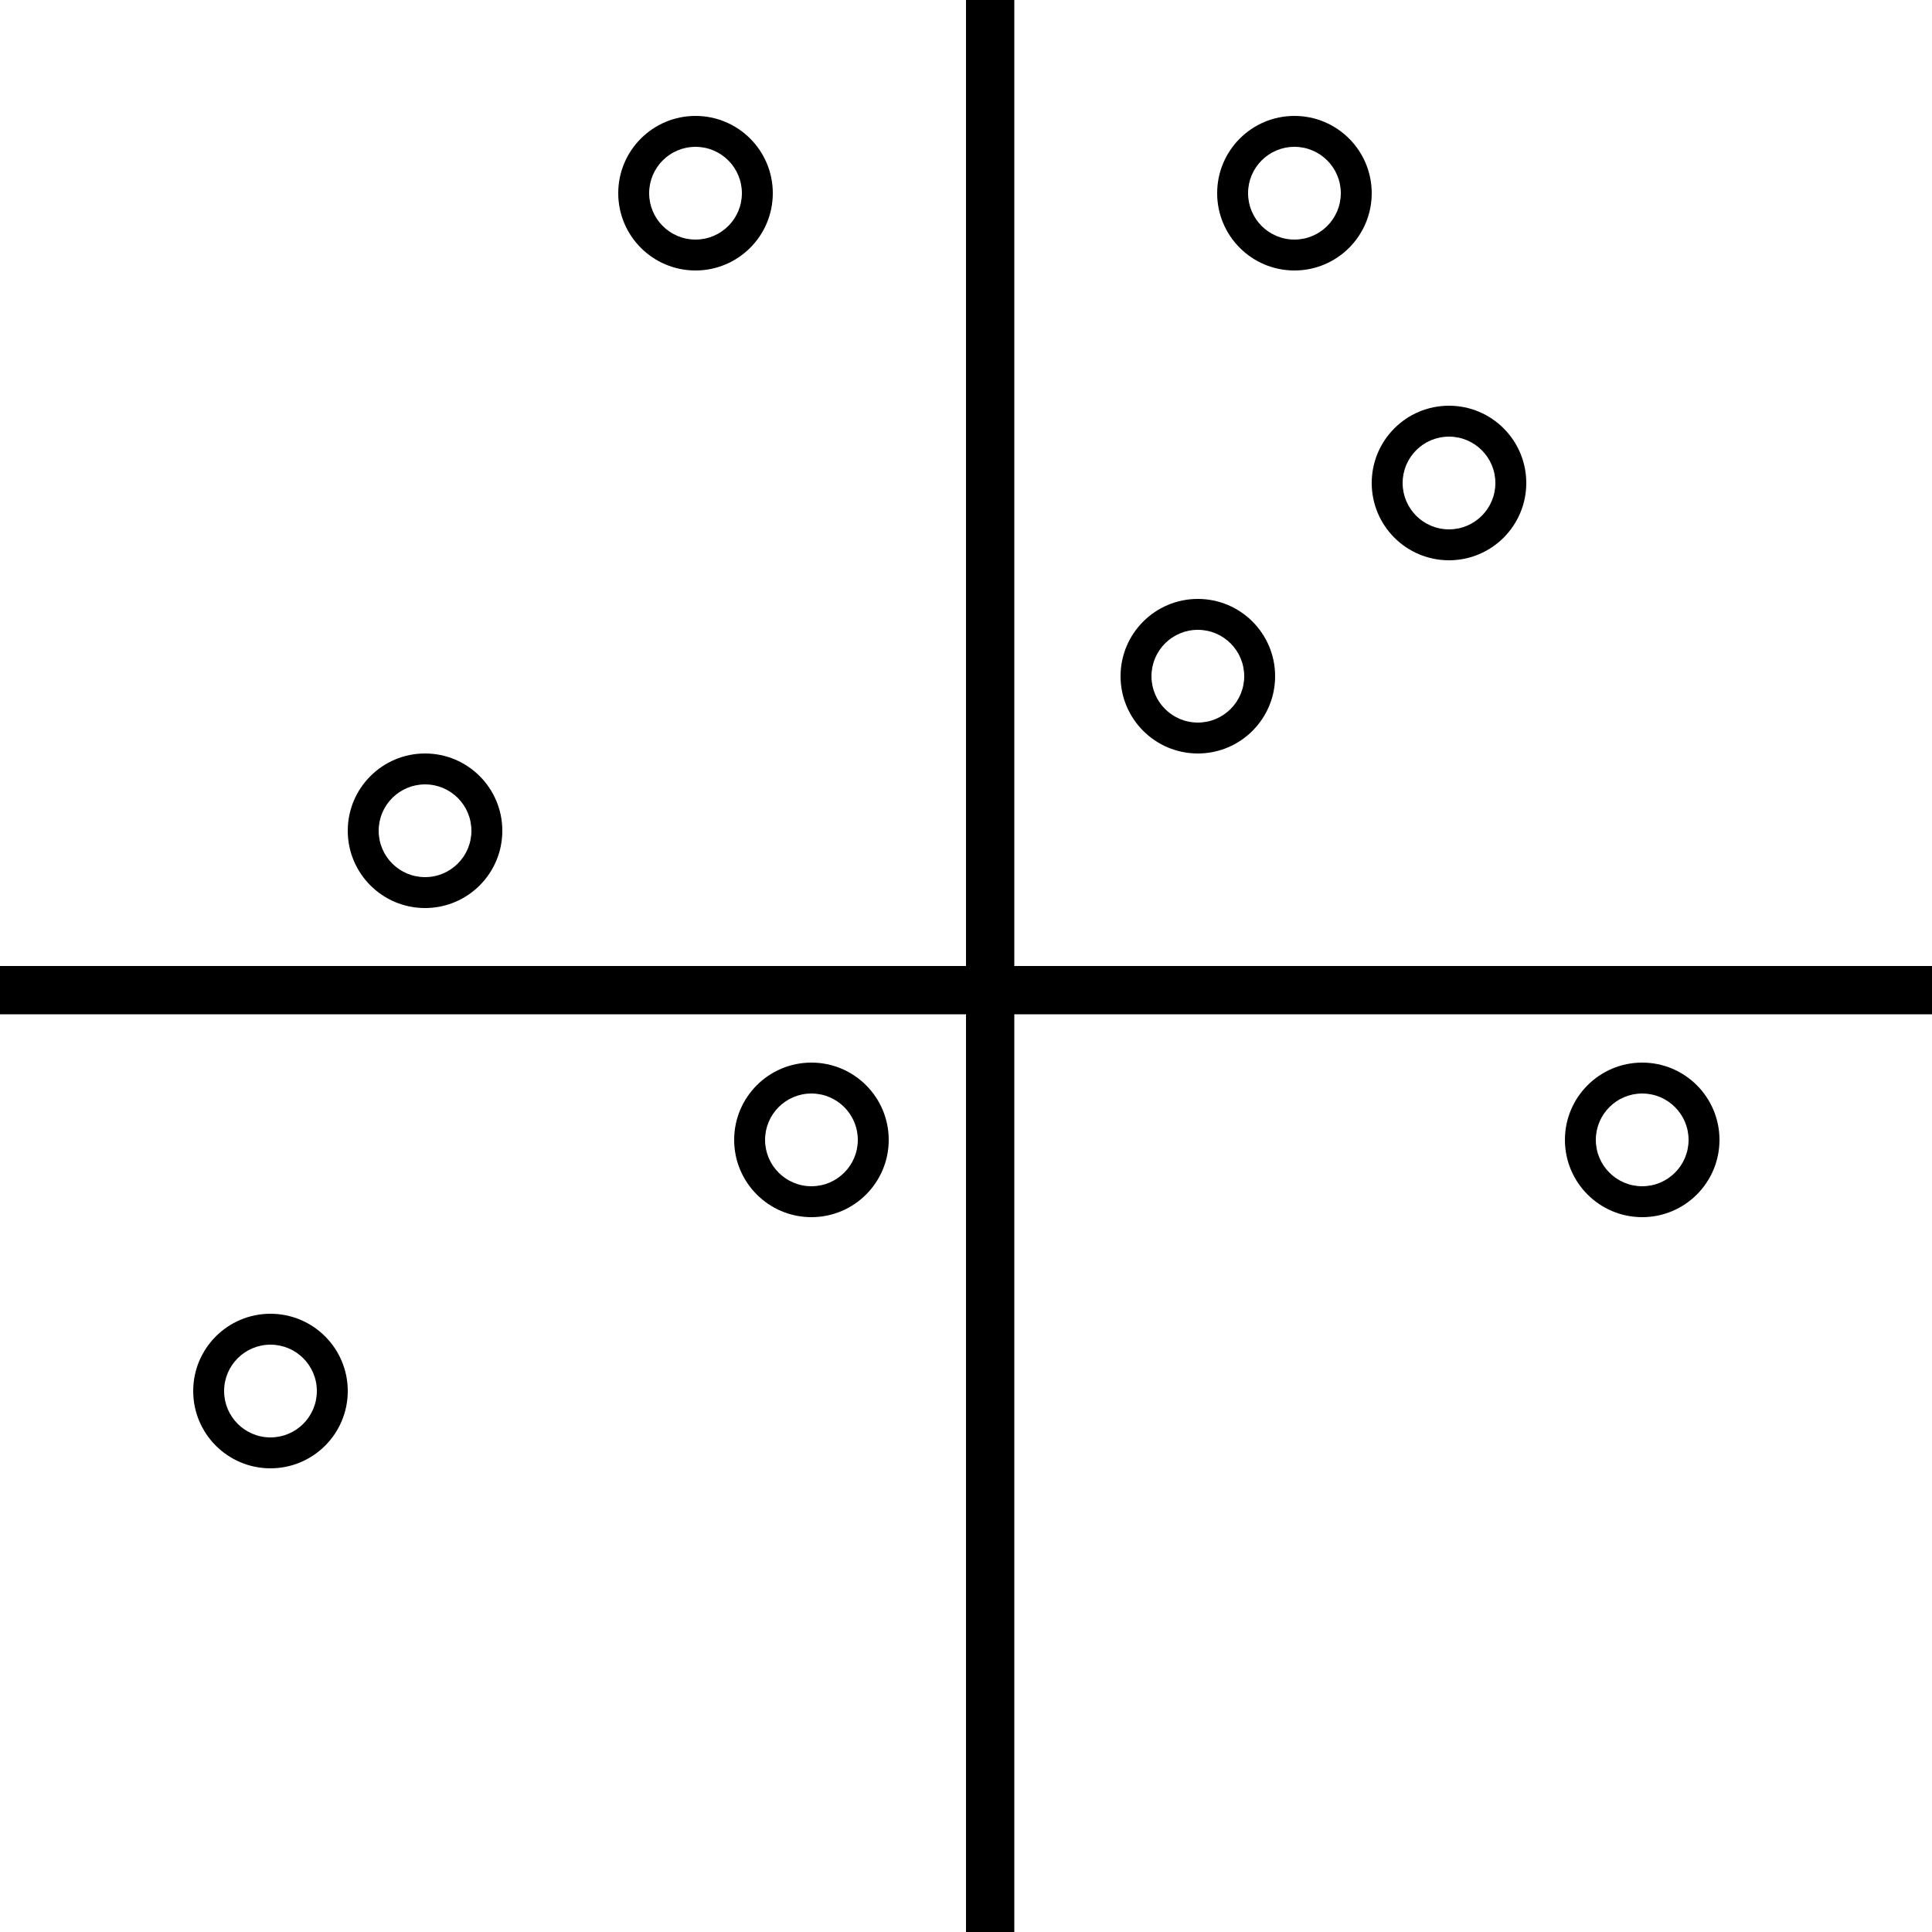 <svg width="80" height="80" viewBox="0 0 80 80" fill="none" xmlns="http://www.w3.org/2000/svg">
<line x1="41" y1="4.37115e-08" x2="41" y2="80" stroke="black" stroke-width="2"/>
<line y1="-1" x2="80" y2="-1" transform="matrix(1 0 0 -1 0 40)" stroke="black" stroke-width="2"/>
<path d="M63.2 20C63.2 21.767 61.767 23.2 60 23.2C58.232 23.2 56.8 21.767 56.8 20C56.8 18.233 58.232 16.8 60 16.8C61.767 16.8 63.2 18.233 63.2 20ZM58.08 20C58.08 21.06 58.939 21.92 60 21.92C61.06 21.92 61.92 21.06 61.92 20C61.92 18.94 61.06 18.08 60 18.08C58.939 18.08 58.08 18.94 58.08 20Z" fill="black"/>
<path d="M32 8C32 9.767 30.567 11.2 28.8 11.2C27.032 11.2 25.6 9.767 25.6 8C25.6 6.233 27.032 4.8 28.8 4.8C30.567 4.8 32 6.233 32 8ZM26.88 8C26.88 9.06 27.739 9.92 28.8 9.92C29.86 9.92 30.72 9.06 30.72 8C30.72 6.94 29.86 6.08 28.8 6.08C27.739 6.08 26.88 6.94 26.88 8Z" fill="black"/>
<path d="M20.8 34.4C20.8 36.167 19.368 37.6 17.6 37.6C15.833 37.6 14.4 36.167 14.4 34.4C14.4 32.633 15.833 31.2 17.6 31.2C19.368 31.2 20.8 32.633 20.8 34.4ZM15.68 34.4C15.68 35.46 16.54 36.32 17.6 36.32C18.661 36.32 19.52 35.46 19.52 34.4C19.52 33.34 18.661 32.48 17.6 32.48C16.54 32.48 15.68 33.34 15.68 34.4Z" fill="black"/>
<path d="M14.4 57.6C14.4 59.367 12.967 60.8 11.2 60.8C9.432 60.8 8 59.367 8 57.6C8 55.833 9.432 54.4 11.2 54.4C12.967 54.4 14.4 55.833 14.4 57.6ZM9.28 57.6C9.28 58.66 10.139 59.52 11.2 59.52C12.26 59.52 13.12 58.66 13.12 57.6C13.12 56.539 12.26 55.68 11.2 55.68C10.139 55.68 9.28 56.539 9.28 57.6Z" fill="black"/>
<path d="M36.8 47.2C36.8 48.967 35.367 50.4 33.6 50.4C31.832 50.4 30.4 48.967 30.4 47.2C30.4 45.433 31.832 44 33.6 44C35.367 44 36.8 45.433 36.8 47.2ZM31.68 47.2C31.68 48.26 32.539 49.12 33.6 49.12C34.66 49.12 35.52 48.26 35.52 47.2C35.52 46.14 34.66 45.28 33.6 45.28C32.539 45.28 31.68 46.14 31.68 47.2Z" fill="black"/>
<path d="M71.2 47.2C71.2 48.967 69.767 50.4 68 50.4C66.233 50.4 64.8 48.967 64.8 47.2C64.8 45.433 66.233 44 68 44C69.767 44 71.2 45.433 71.2 47.2ZM66.08 47.2C66.08 48.26 66.94 49.12 68 49.12C69.06 49.12 69.92 48.26 69.92 47.2C69.92 46.14 69.06 45.28 68 45.28C66.94 45.28 66.08 46.14 66.08 47.2Z" fill="black"/>
<path d="M56.8 8C56.8 9.767 55.367 11.2 53.6 11.2C51.832 11.2 50.4 9.767 50.4 8C50.4 6.233 51.832 4.8 53.6 4.8C55.367 4.8 56.8 6.233 56.8 8ZM51.68 8C51.68 9.06 52.539 9.92 53.6 9.92C54.66 9.92 55.52 9.06 55.52 8C55.52 6.94 54.66 6.08 53.6 6.08C52.539 6.08 51.68 6.94 51.68 8Z" fill="black"/>
<path d="M52.8 28C52.8 29.767 51.367 31.2 49.6 31.2C47.833 31.2 46.4 29.767 46.4 28C46.4 26.233 47.833 24.8 49.6 24.8C51.367 24.8 52.8 26.233 52.8 28ZM47.68 28C47.68 29.06 48.539 29.92 49.6 29.92C50.66 29.92 51.52 29.06 51.52 28C51.52 26.94 50.66 26.08 49.6 26.08C48.539 26.08 47.68 26.94 47.68 28Z" fill="black"/>
</svg>
